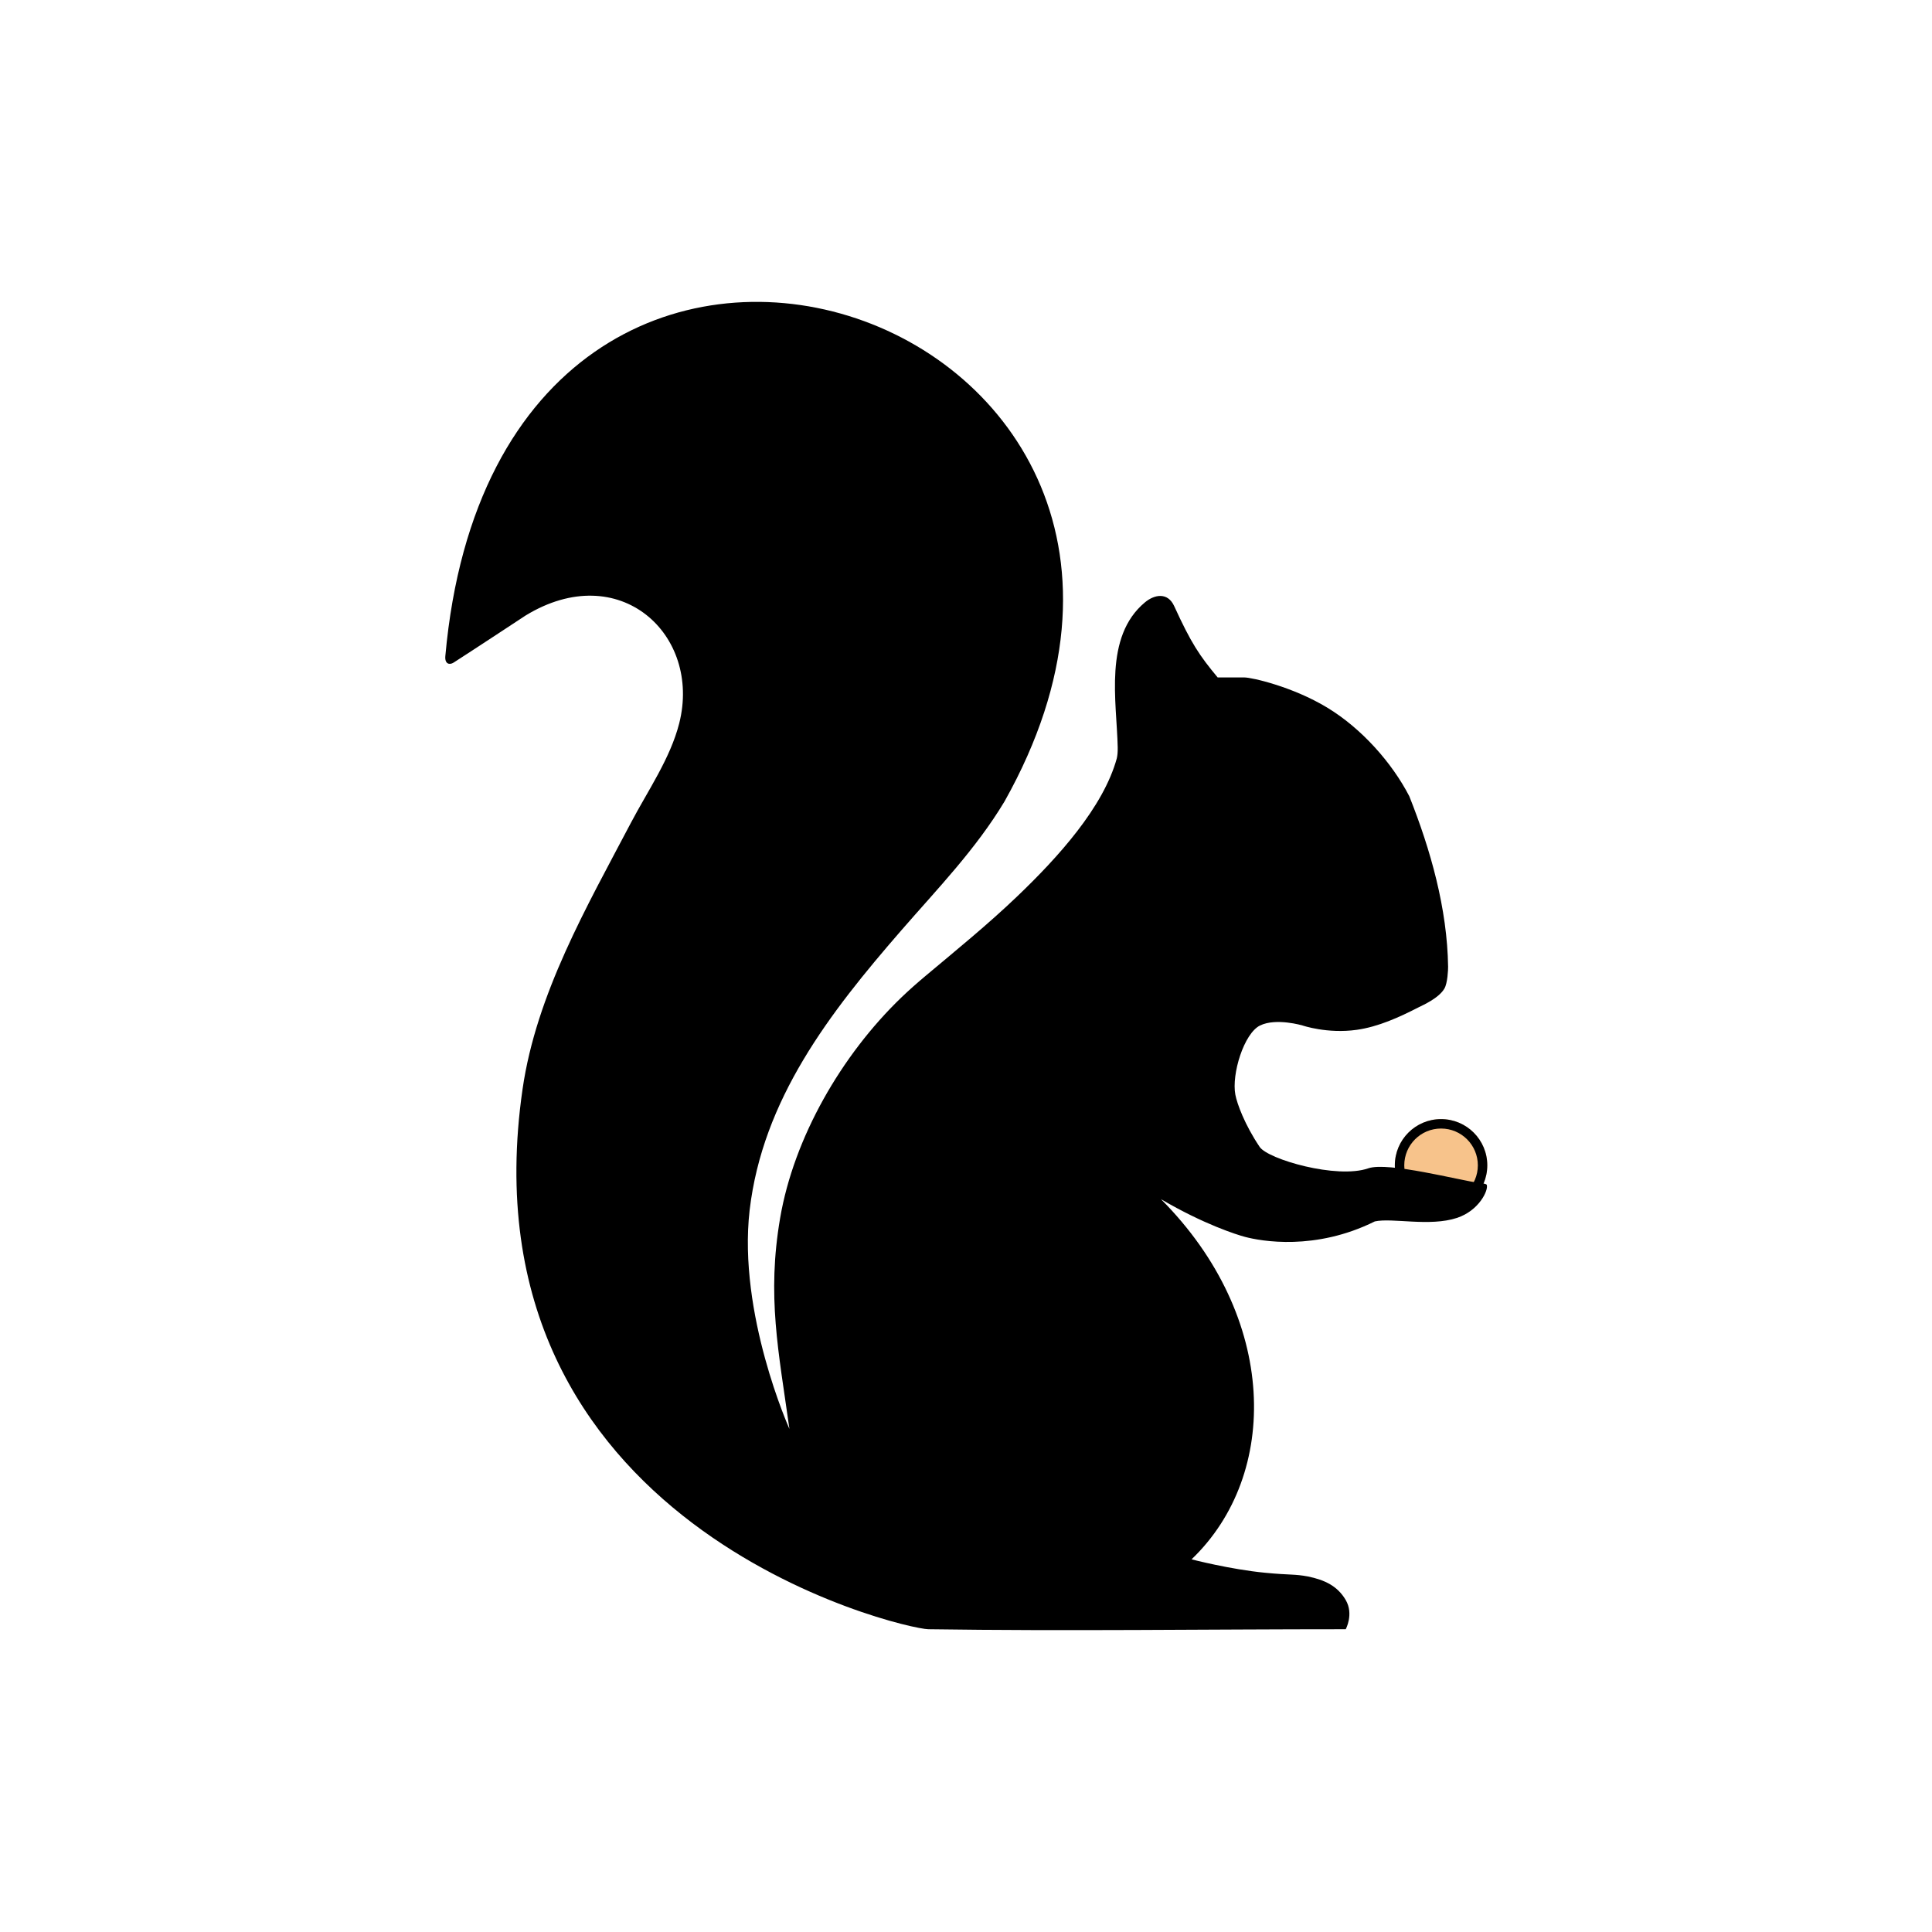 <?xml version="1.0" encoding="UTF-8" standalone="yes"?>
<svg width="1024" height="1024" viewBox="0 0 1024 1024" fill="none" version="1.2" baseProfile="tiny-ps" xmlns="http://www.w3.org/2000/svg">
  <title>bimi-svg-tiny-12-ps</title>
  <rect width="1024" height="1024" fill="white"/>
  <path d="M763.789 642.146C777.32 642.146 788.289 631.177 788.289 617.646C788.289 604.116 777.32 593.146 763.789 593.146C750.258 593.146 739.289 604.116 739.289 617.646C739.289 631.177 750.258 642.146 763.789 642.146Z" fill="#F7C38B"/>
  <path fill-rule="evenodd" d="M763.789 637.146C774.559 637.146 783.289 628.416 783.289 617.646C783.289 606.877 774.559 598.146 763.789 598.146C753.02 598.146 744.289 606.877 744.289 617.646C744.289 628.416 753.02 637.146 763.789 637.146ZM788.289 617.646C788.289 631.177 777.32 642.146 763.789 642.146C750.258 642.146 739.289 631.177 739.289 617.646C739.289 604.116 750.258 593.146 763.789 593.146C777.32 593.146 788.289 604.116 788.289 617.646Z" fill="black"/>
  <path d="M418.416 757.366C418.416 757.366 391.013 696.466 397.32 641.414C404.224 582.674 439.555 537.018 477.74 493.08C497.031 470.883 517.205 450.11 532.438 424.747C678.014 165.357 265.138 23.62 236.038 347.717C235.659 351.936 238.219 352.597 240.432 351.182C250.344 344.839 278.561 326.243 278.561 326.243C328.334 295.844 371.871 336.396 360.013 383.325C355.307 401.952 343.255 419.253 334.404 436.093C310.997 480.626 284.254 526.852 276.966 577.262C243.471 808.921 478.579 863.328 492.009 863.523C565.726 864.596 639.541 863.523 713.267 863.523C713.267 863.523 717.631 855.535 713.267 848.054C708.902 840.573 702.068 837.391 693.262 835.564C685.784 834.182 684.394 834.923 670.6 833.6C652.038 831.82 631.547 826.48 631.547 826.48C678.477 781.594 677.654 698.081 615.325 635.575C638.012 648.905 655.579 654.438 659.872 655.574C668.443 657.843 697.093 663.069 728.681 647.374C737.957 645.345 757.768 650.287 772.214 645.517C783.987 641.63 788.962 630.836 788.024 628.017C787.799 627.341 785.225 627.141 784.108 626.997C773.591 625.635 735.653 615.61 725.219 619.236C708.539 625.033 672.058 614.439 667.653 607.894C659.656 596.01 655.685 585.004 654.77 580.238C652.673 569.321 659.327 547.683 667.861 543.527C676.396 539.371 690.368 543.527 690.368 543.527C690.368 543.527 703.521 548.039 719.13 545.825C730.592 544.2 741.624 539.16 751.822 533.927C754.064 532.776 762.575 529.126 765.578 523.938C767.256 521.037 767.546 513.944 767.524 512.38C767.084 481.55 758.27 450.471 746.963 422.04C737.853 404.379 721.731 386.094 703.396 375.011C685.061 363.927 663.447 359.06 659.549 359.06H645.39C635.674 347.367 631.403 341.028 622.338 321.232C618.918 313.762 611.897 315.056 606.85 319.256C584.892 337.532 591.896 371.858 592.406 396.086C592.443 398.813 592.288 400.254 591.928 401.952C584.807 427.857 560.837 454.367 539 475.234C523.589 489.961 507.172 503.316 490.852 517C486.364 520.764 481.958 524.617 477.74 528.677C445.872 559.356 420.774 603.093 413.5 645.517C406.387 687.003 412.67 716.194 418.416 757.366Z" fill="black"/>
</svg>